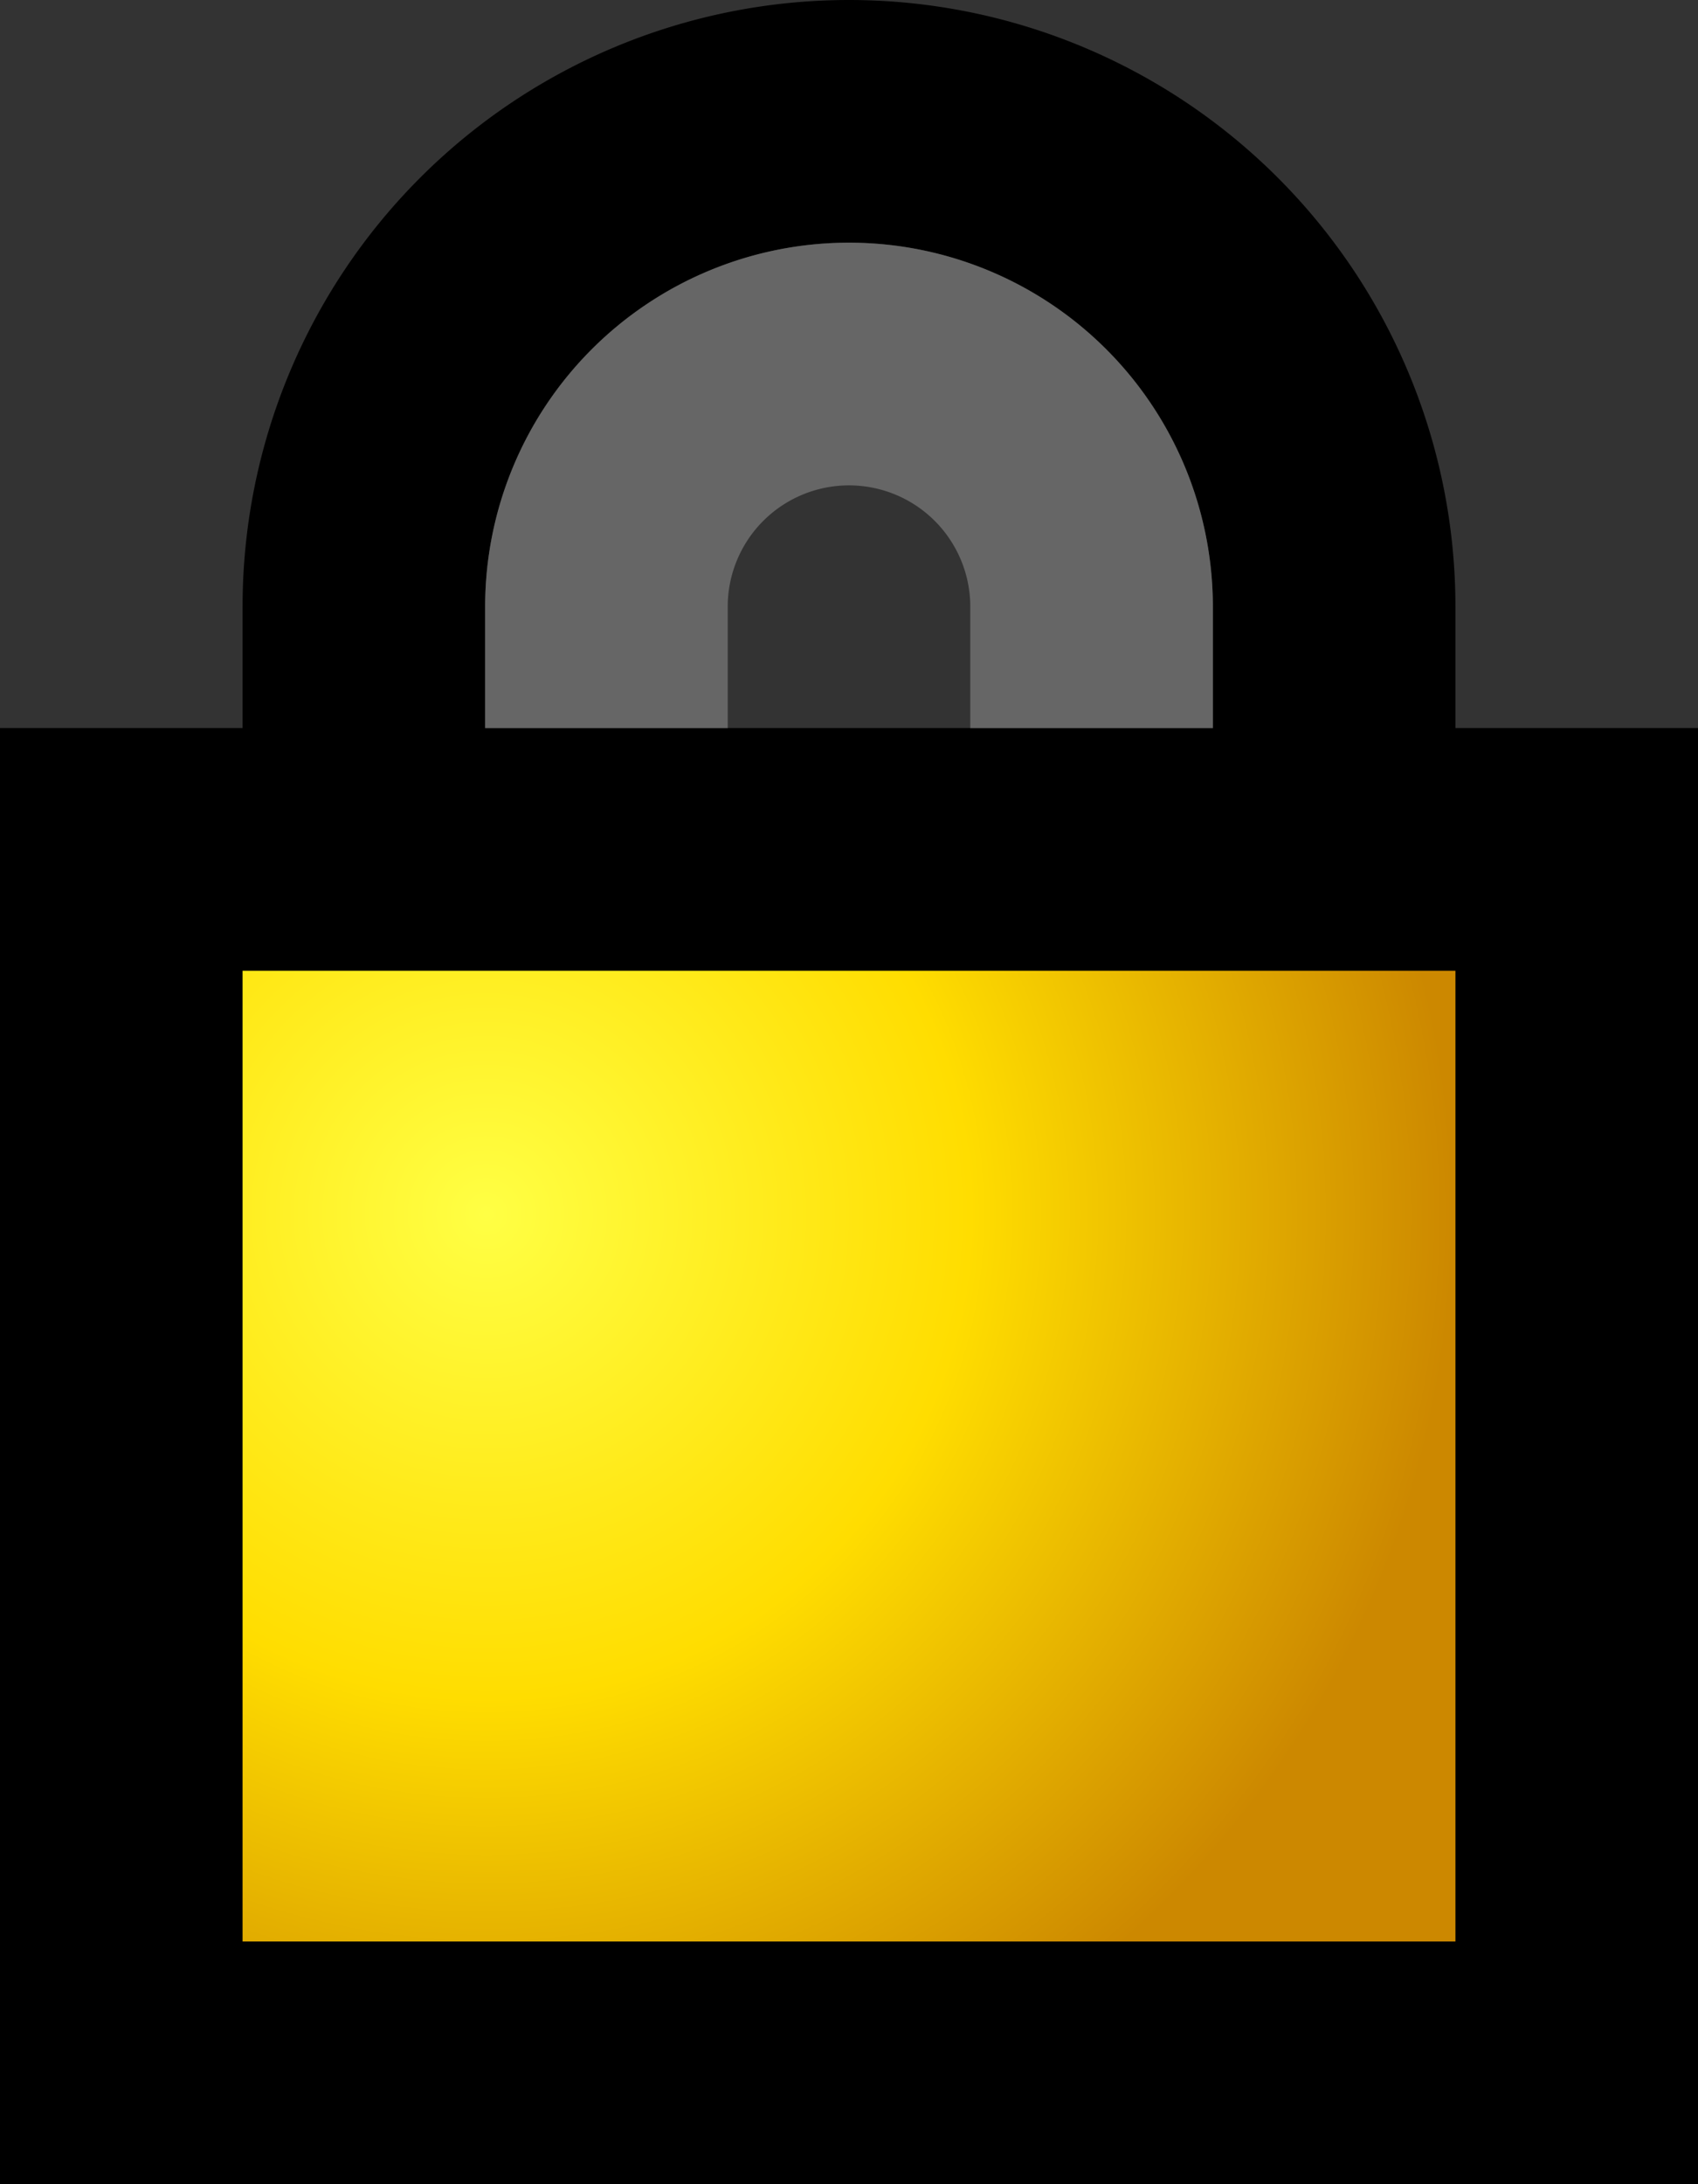 <svg width="7" height="9" xmlns="http://www.w3.org/2000/svg" version="1.1"
    xmlns:xlink="http://www.w3.org/1999/xlink">
    <rect width="100%" height="100%" fill="#333333" stroke="none"/>
    <defs>
        <radialGradient id="a" cx="2" cy="4" r="4" gradientUnits="userSpaceOnUse">
            <stop offset="0" stop-color="#ff4" />
            <stop offset=".5" stop-color="#fd0" />
            <stop offset="1" stop-color="#c80" />
        </radialGradient>
    </defs>
    <g transform="scale(1, -1) translate(0, -9)">
        <path fill="#000"
            d="m0,0 l7,0 0,6 -1,0 0,0.5 a2.5,2.5 0 0 1 -5,0 l0,-0.5 -1,0 0,-6 z m2,6 v0.5 a1.5,1.5 0 0 0 3,0 v-0.5 z" />
        <path fill="#666" d="m2,6 h1 v0.5 a0.5,0.5 0 0 0 1,0 v-0.5 h1 v0.5 a1.5,1.5 0 0 1 -3,0 v-0.5 z" />
        <path fill="url(#a)" d="m1,1 h5 v4 h-5 v-4 z" />
    </g>
</svg>